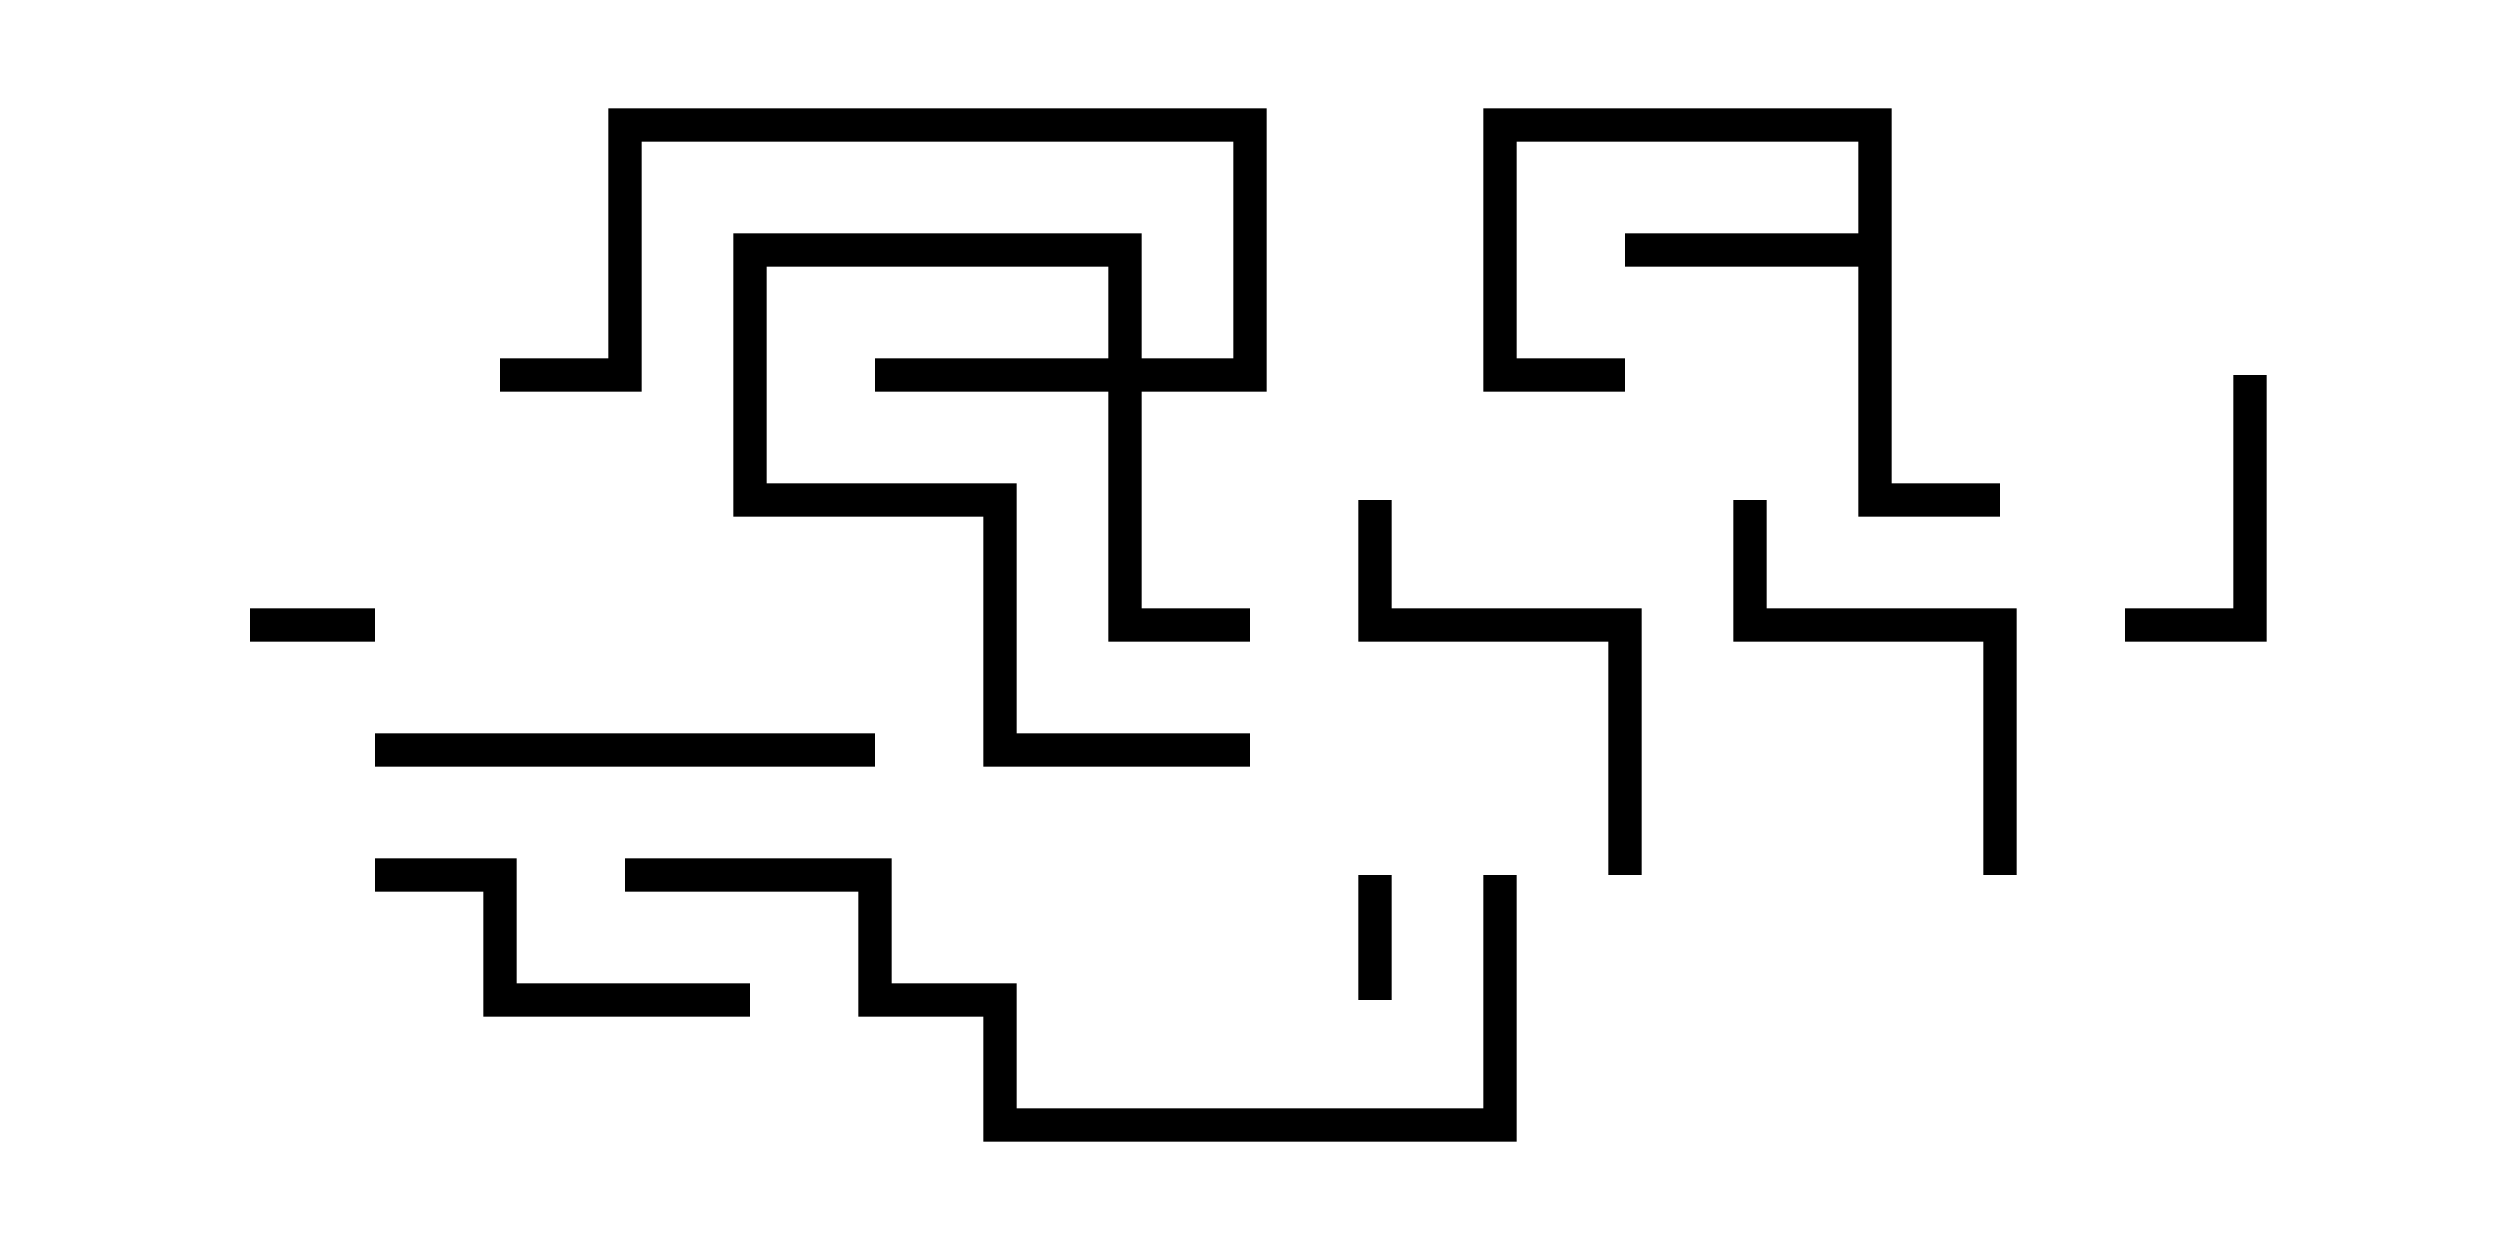 <svg version="1.1" width="30" height="15" xmlns="http://www.w3.org/2000/svg"><path d="M22.3,2.8L22.3,1.7L18.2,1.7L18.2,4.3L19.5,4.3L19.5,4.7L17.8,4.7L17.8,1.3L22.7,1.3L22.7,5.8L24,5.8L24,6.2L22.3,6.2L22.3,3.2L19.5,3.2L19.5,2.8z" stroke="none"/><path d="M13.3,4.3L13.3,3.2L9.2,3.2L9.2,5.8L12.2,5.8L12.2,8.8L15,8.8L15,9.2L11.8,9.2L11.8,6.2L8.8,6.2L8.8,2.8L13.7,2.8L13.7,4.3L14.8,4.3L14.8,1.7L7.7,1.7L7.7,4.7L6,4.7L6,4.3L7.3,4.3L7.3,1.3L15.2,1.3L15.2,4.7L13.7,4.7L13.7,7.3L15,7.3L15,7.7L13.3,7.7L13.3,4.7L10.5,4.7L10.5,4.3z" stroke="none"/><path d="M3,7.7L3,7.3L4.5,7.3L4.5,7.7z" stroke="none"/><path d="M16.7,12L16.3,12L16.3,10.5L16.7,10.5z" stroke="none"/><path d="M26.8,4.5L27.2,4.5L27.2,7.7L25.5,7.7L25.5,7.3L26.8,7.3z" stroke="none"/><path d="M4.5,10.7L4.5,10.3L6.2,10.3L6.2,11.8L9,11.8L9,12.2L5.8,12.2L5.8,10.7z" stroke="none"/><path d="M19.7,10.5L19.3,10.5L19.3,7.7L16.3,7.7L16.3,6L16.7,6L16.7,7.3L19.7,7.3z" stroke="none"/><path d="M24.2,10.5L23.8,10.5L23.8,7.7L20.8,7.7L20.8,6L21.2,6L21.2,7.3L24.2,7.3z" stroke="none"/><path d="M4.5,9.2L4.5,8.8L10.5,8.8L10.5,9.2z" stroke="none"/><path d="M17.8,10.5L18.2,10.5L18.2,13.7L11.8,13.7L11.8,12.2L10.3,12.2L10.3,10.7L7.5,10.7L7.5,10.3L10.7,10.3L10.7,11.8L12.2,11.8L12.2,13.3L17.8,13.3z" stroke="none"/></svg>